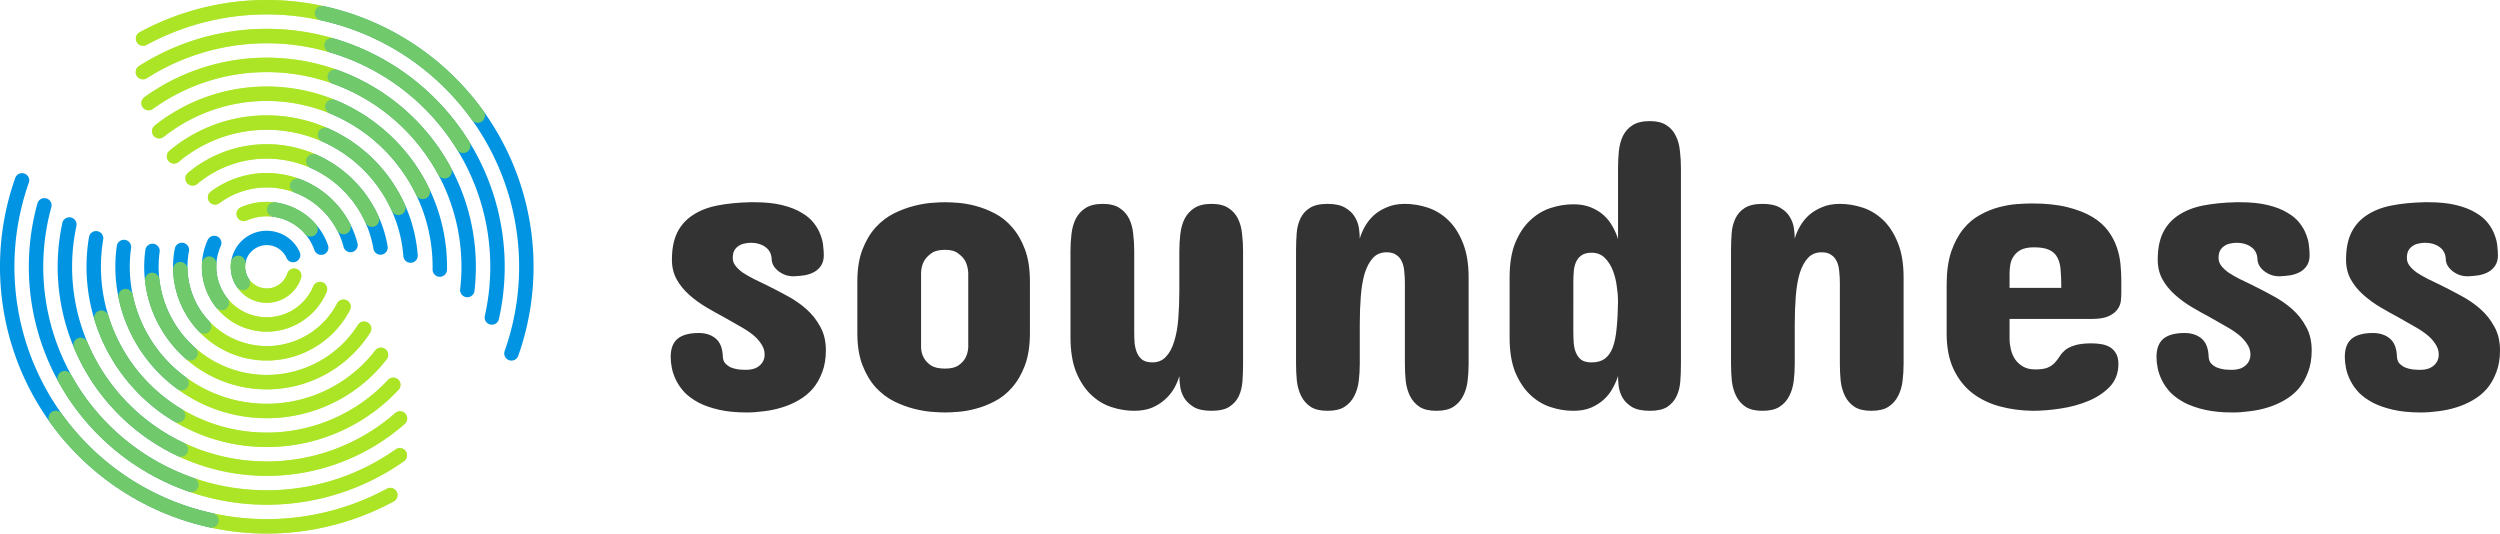 <?xml version="1.0" encoding="UTF-8" standalone="no"?>
<!-- Created with Inkscape (http://www.inkscape.org/) -->

<svg
   width="1029.525mm"
   height="219.723mm"
   viewBox="0 0 1029.525 219.723"
   version="1.1"
   id="svg15185"
   inkscape:version="1.3.2 (091e20e, 2023-11-25)"
   sodipodi:docname="logo.svg"
   xmlns:inkscape="http://www.inkscape.org/namespaces/inkscape"
   xmlns:sodipodi="http://sodipodi.sourceforge.net/DTD/sodipodi-0.dtd"
   xmlns="http://www.w3.org/2000/svg"
   xmlns:svg="http://www.w3.org/2000/svg">
  <sodipodi:namedview
     id="namedview15187"
     pagecolor="#000000"
     bordercolor="#111111"
     borderopacity="1"
     inkscape:showpageshadow="0"
     inkscape:pageopacity="0"
     inkscape:pagecheckerboard="1"
     inkscape:deskcolor="#d1d1d1"
     inkscape:document-units="mm"
     showgrid="false"
     inkscape:zoom="0.074331525"
     inkscape:cx="464.13685"
     inkscape:cy="665.93548"
     inkscape:window-width="1248"
     inkscape:window-height="890"
     inkscape:window-x="222"
     inkscape:window-y="38"
     inkscape:window-maximized="0"
     inkscape:current-layer="layer1" />
  <defs
     id="defs15182" />
  <g
     inkscape:label="Layer 1"
     inkscape:groupmode="layer"
     id="layer1"
     transform="translate(727.538,451.657)">
    <path
       style="font-size:174.528px;line-height:1.25;font-family:'Concert One';-inkscape-font-specification:'Concert One';fill:#333333;stroke-width:4.363"
       d="m -425.781,-345.374 q 0,1.704 1.108,3.153 1.108,1.449 2.983,2.812 1.96,1.278 4.431,2.557 2.557,1.278 5.284,2.557 4.176,2.045 8.522,4.431 4.346,2.301 7.925,5.454 3.579,3.153 5.795,7.329 2.301,4.09 2.301,9.715 0,5.113 -1.534,9.033 -1.449,3.92 -3.92,6.817 -2.471,2.812 -5.795,4.687 -3.238,1.875 -6.903,2.983 -3.579,1.108 -7.329,1.534 -3.75,0.511 -7.073,0.511 -6.562,0 -11.419,-1.108 -4.857,-1.108 -8.351,-2.897 -3.494,-1.875 -5.795,-4.176 -2.216,-2.386 -3.494,-4.943 -1.278,-2.557 -1.79,-5.028 -0.511,-2.557 -0.511,-4.687 0,-5.113 2.812,-7.499 2.897,-2.386 8.778,-2.386 4.261,0 6.988,2.301 2.727,2.301 2.897,7.414 0.085,1.704 0.937,2.727 0.937,1.023 2.301,1.704 1.449,0.597 3.153,0.852 1.704,0.17 3.324,0.17 3.324,0 5.369,-1.704 2.13,-1.79 2.13,-4.602 0,-2.386 -1.449,-4.431 -1.363,-2.13 -3.664,-3.92 -2.301,-1.79 -5.284,-3.409 -2.897,-1.704 -5.965,-3.409 -3.835,-2.045 -7.755,-4.346 -3.835,-2.301 -6.988,-5.113 -3.153,-2.812 -5.113,-6.306 -1.96,-3.579 -1.96,-8.096 0,-6.647 2.13,-11.078 2.216,-4.517 6.391,-7.244 4.176,-2.812 10.141,-4.005 6.051,-1.193 13.72,-1.363 h 1.363 q 6.903,0 11.675,1.193 4.857,1.193 8.011,3.153 3.238,1.875 5.028,4.261 1.875,2.386 2.727,4.857 0.937,2.386 1.108,4.602 0.256,2.216 0.256,3.75 0,2.557 -1.108,4.261 -1.023,1.619 -2.812,2.642 -1.704,0.937 -3.92,1.363 -2.216,0.341 -4.602,0.426 -2.045,0 -3.75,-0.682 -1.619,-0.682 -2.812,-1.704 -1.193,-1.023 -1.875,-2.301 -0.597,-1.278 -0.597,-2.471 -0.17,-3.238 -2.642,-4.943 -2.386,-1.704 -5.88,-1.704 -1.449,0 -2.812,0.341 -1.278,0.256 -2.386,1.023 -1.023,0.682 -1.704,1.875 -0.597,1.193 -0.597,3.068 z m 51.302,9.715 q 0,-7.84 2.13,-13.294 2.13,-5.454 5.454,-9.118 3.409,-3.664 7.499,-5.71 4.176,-2.045 8.181,-3.068 4.005,-1.023 7.414,-1.278 3.494,-0.256 5.454,-0.256 1.96,0 5.369,0.256 3.409,0.256 7.244,1.278 3.92,1.023 7.84,3.068 4.005,2.045 7.158,5.71 3.238,3.664 5.284,9.118 2.045,5.454 2.045,13.294 v 21.134 q 0,7.84 -2.045,13.294 -2.045,5.454 -5.284,9.118 -3.153,3.664 -7.158,5.71 -3.92,2.045 -7.84,3.068 -3.835,1.023 -7.244,1.278 -3.409,0.256 -5.369,0.256 -1.96,0 -5.454,-0.256 -3.409,-0.256 -7.414,-1.278 -4.005,-1.023 -8.181,-3.068 -4.09,-2.045 -7.499,-5.71 -3.324,-3.664 -5.454,-9.118 -2.13,-5.454 -2.13,-13.294 z m 26.247,27.1 q 0.085,2.471 1.193,4.346 0.937,1.704 2.897,3.068 2.045,1.278 5.795,1.278 3.579,0 5.454,-1.278 1.96,-1.363 2.897,-3.068 1.023,-1.875 1.193,-4.346 v -30.849 q -0.17,-2.557 -1.193,-4.687 -0.937,-1.704 -2.897,-3.153 -1.875,-1.534 -5.454,-1.534 -3.75,0 -5.795,1.534 -1.96,1.449 -2.897,3.153 -1.108,2.13 -1.193,4.687 z m 61.528,-39.712 q 0,-3.664 0.426,-7.158 0.426,-3.494 1.79,-6.221 1.449,-2.727 4.005,-4.346 2.642,-1.704 7.073,-1.704 4.346,0 6.903,1.704 2.557,1.619 3.92,4.346 1.363,2.727 1.704,6.221 0.426,3.494 0.426,7.158 v 33.235 q 0,2.471 0.17,4.772 0.256,2.216 1.023,4.005 0.767,1.704 2.216,2.812 1.534,1.023 4.09,1.023 3.409,0 5.539,-2.301 2.216,-2.301 3.409,-6.306 1.278,-4.005 1.704,-9.374 0.426,-5.454 0.426,-11.675 v -16.192 q 0,-3.664 0.426,-7.158 0.426,-3.494 1.79,-6.221 1.449,-2.727 4.005,-4.346 2.642,-1.704 7.073,-1.704 4.346,0 6.903,1.704 2.557,1.619 3.92,4.346 1.363,2.727 1.704,6.221 0.426,3.494 0.426,7.158 v 46.529 q 0,3.664 -0.256,7.158 -0.256,3.409 -1.534,6.136 -1.278,2.642 -3.92,4.346 -2.557,1.619 -7.244,1.619 -4.687,0 -7.329,-1.534 -2.642,-1.619 -4.005,-3.835 -1.278,-2.216 -1.619,-4.687 -0.341,-2.471 -0.341,-4.261 -0.682,2.471 -2.13,5.028 -1.449,2.557 -3.75,4.602 -2.216,2.045 -5.369,3.409 -3.153,1.278 -7.329,1.278 -4.687,0 -9.374,-1.534 -4.687,-1.534 -8.437,-5.113 -3.75,-3.579 -6.136,-9.374 -2.301,-5.795 -2.301,-14.317 z m 163.961,46.359 q 0,3.664 -0.426,7.158 -0.426,3.494 -1.875,6.221 -1.363,2.727 -4.005,4.431 -2.557,1.619 -6.988,1.619 -4.346,0 -6.903,-1.619 -2.557,-1.704 -3.92,-4.431 -1.363,-2.727 -1.79,-6.221 -0.341,-3.494 -0.341,-7.158 v -33.235 q 0,-2.386 -0.256,-4.687 -0.17,-2.301 -0.937,-4.005 -0.767,-1.79 -2.301,-2.812 -1.449,-1.108 -4.005,-1.108 -3.494,0 -5.624,2.301 -2.13,2.301 -3.409,6.306 -1.193,4.005 -1.619,9.459 -0.426,5.369 -0.426,11.59 v 16.192 q 0,3.664 -0.426,7.158 -0.426,3.494 -1.875,6.221 -1.363,2.727 -4.005,4.431 -2.557,1.619 -6.988,1.619 -4.346,0 -6.903,-1.619 -2.557,-1.704 -3.92,-4.431 -1.363,-2.727 -1.79,-6.221 -0.341,-3.494 -0.341,-7.158 v -46.529 q 0,-3.664 0.256,-7.073 0.256,-3.494 1.534,-6.136 1.278,-2.727 3.835,-4.346 2.642,-1.704 7.329,-1.704 4.687,0 7.329,1.619 2.642,1.534 3.92,3.75 1.363,2.216 1.704,4.687 0.341,2.471 0.341,4.261 0.682,-2.471 2.13,-5.028 1.449,-2.557 3.664,-4.602 2.301,-2.045 5.454,-3.324 3.153,-1.363 7.329,-1.363 4.687,0 9.374,1.534 4.687,1.534 8.437,5.113 3.75,3.579 6.051,9.374 2.386,5.795 2.386,14.317 z m 87.434,0.17 q 0,3.579 -0.256,7.073 -0.256,3.409 -1.534,6.136 -1.278,2.727 -3.835,4.431 -2.557,1.619 -7.158,1.619 -4.687,0 -7.329,-1.534 -2.642,-1.619 -3.92,-3.835 -1.278,-2.301 -1.619,-4.772 -0.256,-2.471 -0.256,-4.176 -0.767,2.471 -2.216,5.028 -1.363,2.557 -3.579,4.602 -2.216,2.045 -5.369,3.409 -3.068,1.278 -7.244,1.278 -4.687,0 -9.374,-1.534 -4.687,-1.534 -8.437,-5.113 -3.75,-3.579 -6.136,-9.289 -2.301,-5.795 -2.301,-14.232 v -24.713 q 0,-8.522 2.301,-14.232 2.386,-5.795 6.136,-9.289 3.75,-3.579 8.437,-5.113 4.687,-1.534 9.374,-1.534 4.176,0 7.244,1.278 3.153,1.278 5.369,3.324 2.216,2.045 3.579,4.602 1.449,2.557 2.216,5.113 v -29.145 q 0,-3.664 0.341,-7.158 0.426,-3.579 1.704,-6.221 1.363,-2.727 3.92,-4.346 2.642,-1.704 7.158,-1.704 4.261,0 6.817,1.704 2.557,1.619 3.835,4.346 1.363,2.642 1.704,6.221 0.426,3.494 0.426,7.158 z m -44.314,-13.124 q 0,2.301 0.17,4.517 0.17,2.216 0.937,4.005 0.767,1.79 2.216,2.897 1.534,1.023 4.176,1.023 3.324,0 5.369,-1.449 2.13,-1.534 3.324,-4.602 1.193,-3.153 1.619,-7.84 0.511,-4.772 0.597,-11.334 0,-2.642 -0.511,-6.051 -0.426,-3.494 -1.619,-6.562 -1.193,-3.068 -3.324,-5.198 -2.13,-2.13 -5.454,-2.13 -2.642,0 -4.176,1.108 -1.449,1.023 -2.216,2.727 -0.767,1.704 -0.937,3.92 -0.17,2.13 -0.17,4.346 z m 136.009,12.953 q 0,3.664 -0.426,7.158 -0.426,3.494 -1.875,6.221 -1.363,2.727 -4.005,4.431 -2.557,1.619 -6.988,1.619 -4.346,0 -6.903,-1.619 -2.557,-1.704 -3.92,-4.431 -1.363,-2.727 -1.79,-6.221 -0.341,-3.494 -0.341,-7.158 v -33.235 q 0,-2.386 -0.256,-4.687 -0.17,-2.301 -0.937,-4.005 -0.767,-1.79 -2.301,-2.812 -1.449,-1.108 -4.005,-1.108 -3.494,0 -5.624,2.301 -2.13,2.301 -3.409,6.306 -1.193,4.005 -1.619,9.459 -0.426,5.369 -0.426,11.59 v 16.192 q 0,3.664 -0.426,7.158 -0.426,3.494 -1.875,6.221 -1.363,2.727 -4.005,4.431 -2.557,1.619 -6.988,1.619 -4.346,0 -6.903,-1.619 -2.557,-1.704 -3.92,-4.431 -1.363,-2.727 -1.79,-6.221 -0.341,-3.494 -0.341,-7.158 v -46.529 q 0,-3.664 0.256,-7.073 0.256,-3.494 1.534,-6.136 1.278,-2.727 3.835,-4.346 2.642,-1.704 7.329,-1.704 4.687,0 7.329,1.619 2.642,1.534 3.92,3.75 1.363,2.216 1.704,4.687 0.341,2.471 0.341,4.261 0.682,-2.471 2.13,-5.028 1.449,-2.557 3.664,-4.602 2.301,-2.045 5.454,-3.324 3.153,-1.363 7.329,-1.363 4.687,0 9.374,1.534 4.687,1.534 8.437,5.113 3.75,3.579 6.051,9.374 2.386,5.795 2.386,14.317 z m 89.65,-29.145 q 0,1.363 -0.17,3.238 -0.17,1.79 -1.363,3.494 -1.108,1.619 -3.579,2.812 -2.471,1.193 -6.988,1.193 h -33.917 v 8.181 q 0,2.045 0.511,4.261 0.511,2.216 1.704,4.09 1.278,1.875 3.324,3.068 2.045,1.193 5.028,1.193 3.409,0 5.198,-0.767 1.875,-0.852 2.897,-2.045 1.108,-1.193 1.96,-2.557 0.852,-1.363 2.216,-2.557 1.449,-1.193 3.92,-1.96 2.557,-0.852 6.988,-0.852 2.13,0 4.09,0.341 2.045,0.341 3.579,1.278 1.534,0.937 2.471,2.642 0.937,1.619 0.937,4.261 0,5.539 -3.494,9.289 -3.494,3.664 -8.778,5.88 -5.284,2.216 -11.505,3.153 -6.136,0.937 -11.505,0.937 -7.073,-0.085 -13.465,-1.79 -6.391,-1.704 -11.334,-5.454 -4.857,-3.75 -7.755,-9.8 -2.897,-6.051 -2.897,-14.828 v -19.941 q 0,-8.096 1.875,-13.72 1.96,-5.624 5.028,-9.374 3.068,-3.75 6.903,-5.795 3.835,-2.13 7.755,-3.153 3.92,-1.023 7.414,-1.278 3.579,-0.256 6.136,-0.256 8.607,0 14.658,1.534 6.136,1.534 10.226,4.005 4.09,2.471 6.477,5.71 2.386,3.238 3.579,6.732 1.193,3.409 1.534,6.988 0.341,3.494 0.341,6.562 z m -46.018,-2.045 h 21.305 q 0,-4.005 -0.256,-7.073 -0.17,-3.153 -1.278,-5.284 -1.023,-2.13 -3.324,-3.238 -2.216,-1.108 -6.391,-1.108 -3.494,0 -5.539,1.108 -1.96,1.108 -2.983,2.812 -1.023,1.619 -1.278,3.494 -0.256,1.875 -0.256,3.324 z m 86.071,-12.271 q 0,1.704 1.108,3.153 1.108,1.449 2.983,2.812 1.96,1.278 4.431,2.557 2.557,1.278 5.284,2.557 4.176,2.045 8.522,4.431 4.346,2.301 7.925,5.454 3.579,3.153 5.795,7.329 2.301,4.09 2.301,9.715 0,5.113 -1.534,9.033 -1.449,3.92 -3.92,6.817 -2.471,2.812 -5.795,4.687 -3.238,1.875 -6.903,2.983 -3.579,1.108 -7.329,1.534 -3.75,0.511 -7.073,0.511 -6.562,0 -11.419,-1.108 -4.857,-1.108 -8.351,-2.897 -3.494,-1.875 -5.795,-4.176 -2.216,-2.386 -3.494,-4.943 -1.278,-2.557 -1.79,-5.028 -0.511,-2.557 -0.511,-4.687 0,-5.113 2.812,-7.499 2.897,-2.386 8.778,-2.386 4.261,0 6.988,2.301 2.727,2.301 2.897,7.414 0.085,1.704 0.937,2.727 0.937,1.023 2.301,1.704 1.449,0.597 3.153,0.852 1.704,0.17 3.324,0.17 3.324,0 5.369,-1.704 2.13,-1.79 2.13,-4.602 0,-2.386 -1.449,-4.431 -1.363,-2.13 -3.664,-3.92 -2.301,-1.79 -5.284,-3.409 -2.897,-1.704 -5.965,-3.409 -3.835,-2.045 -7.755,-4.346 -3.835,-2.301 -6.988,-5.113 -3.153,-2.812 -5.113,-6.306 -1.96,-3.579 -1.96,-8.096 0,-6.647 2.13,-11.078 2.216,-4.517 6.391,-7.244 4.176,-2.812 10.141,-4.005 6.051,-1.193 13.72,-1.363 h 1.363 q 6.903,0 11.675,1.193 4.857,1.193 8.011,3.153 3.238,1.875 5.028,4.261 1.875,2.386 2.727,4.857 0.937,2.386 1.108,4.602 0.256,2.216 0.256,3.75 0,2.557 -1.108,4.261 -1.023,1.619 -2.812,2.642 -1.704,0.937 -3.92,1.363 -2.216,0.341 -4.602,0.426 -2.045,0 -3.75,-0.682 -1.619,-0.682 -2.812,-1.704 -1.193,-1.023 -1.875,-2.301 -0.597,-1.278 -0.597,-2.471 -0.17,-3.238 -2.642,-4.943 -2.386,-1.704 -5.88,-1.704 -1.449,0 -2.812,0.341 -1.278,0.256 -2.386,1.023 -1.023,0.682 -1.704,1.875 -0.597,1.193 -0.597,3.068 z m 77.549,0 q 0,1.704 1.108,3.153 1.108,1.449 2.983,2.812 1.96,1.278 4.431,2.557 2.557,1.278 5.284,2.557 4.176,2.045 8.522,4.431 4.346,2.301 7.925,5.454 3.579,3.153 5.795,7.329 2.301,4.09 2.301,9.715 0,5.113 -1.534,9.033 -1.449,3.92 -3.92,6.817 -2.471,2.812 -5.795,4.687 -3.238,1.875 -6.903,2.983 -3.579,1.108 -7.329,1.534 -3.75,0.511 -7.073,0.511 -6.562,0 -11.419,-1.108 -4.857,-1.108 -8.351,-2.897 -3.494,-1.875 -5.795,-4.176 -2.216,-2.386 -3.494,-4.943 -1.278,-2.557 -1.79,-5.028 -0.511,-2.557 -0.511,-4.687 0,-5.113 2.812,-7.499 2.897,-2.386 8.778,-2.386 4.261,0 6.988,2.301 2.727,2.301 2.897,7.414 0.085,1.704 0.937,2.727 0.937,1.023 2.301,1.704 1.449,0.597 3.153,0.852 1.704,0.17 3.324,0.17 3.324,0 5.369,-1.704 2.13,-1.79 2.13,-4.602 0,-2.386 -1.449,-4.431 -1.363,-2.13 -3.664,-3.92 -2.301,-1.79 -5.284,-3.409 -2.897,-1.704 -5.965,-3.409 -3.835,-2.045 -7.755,-4.346 -3.835,-2.301 -6.988,-5.113 -3.153,-2.812 -5.113,-6.306 -1.96,-3.579 -1.96,-8.096 0,-6.647 2.13,-11.078 2.216,-4.517 6.391,-7.244 4.176,-2.812 10.141,-4.005 6.051,-1.193 13.72,-1.363 h 1.363 q 6.903,0 11.675,1.193 4.857,1.193 8.011,3.153 3.238,1.875 5.028,4.261 1.875,2.386 2.727,4.857 0.937,2.386 1.108,4.602 0.256,2.216 0.256,3.75 0,2.557 -1.108,4.261 -1.023,1.619 -2.812,2.642 -1.704,0.937 -3.92,1.363 -2.216,0.341 -4.602,0.426 -2.045,0 -3.75,-0.682 -1.619,-0.682 -2.812,-1.704 -1.193,-1.023 -1.875,-2.301 -0.597,-1.278 -0.597,-2.471 -0.17,-3.238 -2.642,-4.943 -2.386,-1.704 -5.88,-1.704 -1.449,0 -2.812,0.341 -1.278,0.256 -2.386,1.023 -1.023,0.682 -1.704,1.875 -0.597,1.193 -0.597,3.068 z"
       id="text5670-6-1-6"
       aria-label="soundness" />
    <path
       style="color:#000000;mix-blend-mode:normal;fill:#abe41d;fill-opacity:1;fill-rule:evenodd;stroke-width:1.188;stroke-linecap:round;-inkscape-stroke:none"
       d="m -632.384,-343.823 a 2.969,2.969 0 0 1 3.346,-2.535 2.969,2.969 0 0 1 2.535,3.346 c -0.633,4.594 2.306,8.856 6.824,9.897 4.52,1.042 9.028,-1.506 10.468,-5.915 a 2.969,2.969 0 0 1 3.744,-1.899 2.969,2.969 0 0 1 1.901,3.745 c -2.379,7.281 -9.983,11.575 -17.447,9.855 -7.463,-1.72 -12.418,-8.908 -11.372,-16.494 z"
       id="path1973-3" />
    <path
       style="color:#000000;mix-blend-mode:normal;fill:#abe41d;fill-opacity:1;fill-rule:evenodd;stroke-width:1.188;stroke-linecap:round;-inkscape-stroke:none"
       d="m -644.359,-343.278 a 2.969,2.969 0 0 1 3.13,-2.799 2.969,2.969 0 0 1 2.8,3.128 c -0.563,10.119 6.208,19.132 16.084,21.408 9.876,2.276 19.909,-2.864 23.831,-12.209 a 2.969,2.969 0 0 1 3.889,-1.589 2.969,2.969 0 0 1 1.587,3.886 c -5.026,11.973 -17.988,18.615 -30.641,15.698 -12.653,-2.916 -21.401,-14.559 -20.68,-27.524 z"
       id="path3533-58" />
    <path
       style="color:#000000;mix-blend-mode:normal;fill:#abe41d;fill-opacity:1;fill-rule:evenodd;stroke-width:1.188;stroke-linecap:round;-inkscape-stroke:none"
       d="m -629.891,-362.383 a 2.969,2.969 0 0 1 1.534,-3.91 c 5.251,-2.289 11.1,-2.829 16.681,-1.543 5.578,1.286 10.597,4.33 14.315,8.681 a 2.969,2.969 0 0 1 -0.329,4.185 2.969,2.969 0 0 1 -4.185,-0.329 c -2.893,-3.385 -6.796,-5.751 -11.135,-6.751 -4.342,-1.001 -8.89,-0.581 -12.974,1.2 a 2.969,2.969 0 0 1 -3.908,-1.534 z"
       id="path3529-50" />
    <path
       style="color:#000000;mix-blend-mode:normal;fill:#abe41d;fill-opacity:1;fill-rule:evenodd;stroke-width:1.188;stroke-linecap:round;-inkscape-stroke:none"
       d="m -656.263,-340.742 a 2.969,2.969 0 0 1 2.888,-3.05 2.969,2.969 0 0 1 3.048,2.888 c 0.406,14.889 10.8,27.591 25.314,30.936 14.514,3.345 29.419,-3.527 36.301,-16.736 a 2.969,2.969 0 0 1 4.005,-1.262 2.969,2.969 0 0 1 1.262,4.007 c -8.118,15.583 -25.779,23.725 -42.901,19.779 -17.122,-3.946 -29.438,-18.996 -29.917,-36.561 z"
       id="path3525-9" />
    <path
       style="color:#000000;mix-blend-mode:normal;fill:#abe41d;fill-opacity:1;fill-rule:evenodd;stroke-width:1.188;stroke-linecap:round;-inkscape-stroke:none"
       d="m -641.902,-370.797 a 2.969,2.969 0 0 1 1.164,-1.95 c 9.085,-6.769 20.69,-9.205 31.73,-6.661 11.037,2.544 20.404,9.81 25.611,19.869 a 2.969,2.969 0 0 1 -1.273,4.003 2.969,2.969 0 0 1 -4.001,-1.272 c -4.407,-8.514 -12.328,-14.66 -21.67,-16.813 -9.345,-2.154 -19.159,-0.093 -26.849,5.636 a 2.969,2.969 0 0 1 -4.154,-0.608 2.969,2.969 0 0 1 -0.556,-2.204 z"
       id="path3521-9" />
    <path
       style="color:#000000;mix-blend-mode:normal;fill:#abe41d;fill-opacity:1;fill-rule:evenodd;stroke-width:1.188;stroke-linecap:round;-inkscape-stroke:none"
       d="m -667.828,-336.061 a 2.969,2.969 0 0 1 2.614,-3.287 2.969,2.969 0 0 1 3.285,2.612 c 2.144,18.755 15.854,34.103 34.249,38.342 18.395,4.239 37.439,-3.56 47.575,-19.485 a 2.969,2.969 0 0 1 4.1,-0.912 2.969,2.969 0 0 1 0.91,4.099 c -11.476,18.029 -33.093,26.884 -53.919,22.084 -20.825,-4.799 -36.387,-22.22 -38.815,-43.453 z"
       id="path3517-8" />
    <path
       style="color:#000000;mix-blend-mode:normal;fill:#abe41d;fill-opacity:1;fill-rule:evenodd;stroke-width:1.188;stroke-linecap:round;-inkscape-stroke:none"
       d="m -651.176,-378.443 a 2.969,2.969 0 0 1 1.048,-2.015 c 12.133,-10.184 28.351,-14.082 43.787,-10.524 15.411,3.552 28.272,14.126 34.734,28.561 a 2.969,2.969 0 0 1 -1.497,3.923 2.969,2.969 0 0 1 -3.924,-1.495 c -5.704,-12.741 -17.044,-22.067 -30.647,-25.202 -13.625,-3.14 -27.926,0.297 -38.636,9.286 a 2.969,2.969 0 0 1 -4.182,-0.364 2.969,2.969 0 0 1 -0.683,-2.169 z"
       id="path3513-0" />
    <path
       style="color:#000000;mix-blend-mode:normal;fill:#abe41d;fill-opacity:1;fill-rule:evenodd;stroke-width:1.188;stroke-linecap:round;-inkscape-stroke:none"
       d="m -678.309,-331.373 a 2.969,2.969 0 0 1 1.88,-1.278 2.969,2.969 0 0 1 3.511,2.306 c 4.474,21.584 21.091,38.574 42.572,43.524 21.489,4.952 43.874,-3.06 57.341,-20.522 a 2.969,2.969 0 0 1 4.166,-0.537 2.969,2.969 0 0 1 0.537,4.166 c -14.876,19.288 -39.642,28.15 -63.378,22.68 -23.726,-5.468 -42.111,-24.264 -47.053,-48.106 a 2.969,2.969 0 0 1 0.424,-2.233 z"
       id="path3509-2" />
    <path
       style="color:#000000;mix-blend-mode:normal;fill:#abe41d;fill-opacity:1;fill-rule:evenodd;stroke-width:1.188;stroke-linecap:round;-inkscape-stroke:none"
       d="m -658.829,-387.525 a 2.969,2.969 0 0 1 1.048,-2.018 c 14.99,-12.59 35.03,-17.41 54.106,-13.014 19.048,4.39 34.941,17.465 42.92,35.31 a 2.969,2.969 0 0 1 -1.499,3.921 2.969,2.969 0 0 1 -3.923,-1.497 c -7.221,-16.15 -21.592,-27.974 -38.831,-31.947 -17.264,-3.979 -35.387,0.381 -48.953,11.776 a 2.969,2.969 0 0 1 -4.184,-0.364 2.969,2.969 0 0 1 -0.684,-2.167 z"
       id="path3505-4" />
    <path
       style="color:#000000;mix-blend-mode:normal;fill:#abe41d;fill-opacity:1;fill-rule:evenodd;stroke-width:1.188;stroke-linecap:round;-inkscape-stroke:none"
       d="m -688.63,-319.983 a 2.969,2.969 0 0 1 1.965,-3.711 2.969,2.969 0 0 1 3.71,1.967 c 7.163,23.298 26.189,41.005 49.941,46.479 23.763,5.476 48.63,-2.127 65.267,-19.957 a 2.969,2.969 0 0 1 4.197,-0.144 2.969,2.969 0 0 1 0.147,4.195 c -18.077,19.373 -45.124,27.644 -70.944,21.693 -25.808,-5.948 -46.5,-25.207 -54.283,-50.522 z"
       id="path3501-9" />
    <path
       style="color:#000000;mix-blend-mode:normal;fill:#abe41d;fill-opacity:1;fill-rule:evenodd;stroke-width:1.188;stroke-linecap:round;-inkscape-stroke:none"
       d="m -663.812,-399.949 c 17.687,-14.031 40.805,-19.25 62.805,-14.18 21.989,5.068 40.483,19.868 50.248,40.211 a 2.969,2.969 0 0 1 -1.392,3.962 2.969,2.969 0 0 1 -3.961,-1.394 c -8.986,-18.719 -25.995,-32.329 -46.229,-36.992 -20.244,-4.665 -41.505,0.135 -57.78,13.046 a 2.969,2.969 0 0 1 -4.172,-0.48 2.969,2.969 0 0 1 0.481,-4.172 z"
       id="path3497-0" />
    <path
       style="color:#000000;mix-blend-mode:normal;fill:#abe41d;fill-opacity:1;fill-rule:evenodd;stroke-width:1.188;stroke-linecap:round;-inkscape-stroke:none"
       d="m -697.088,-310.748 a 2.969,2.969 0 0 1 1.6,-1.614 2.969,2.969 0 0 1 3.886,1.588 c 9.98,23.783 30.788,41.308 55.921,47.1 25.14,5.794 51.524,-0.863 70.908,-17.888 a 2.969,2.969 0 0 1 4.191,0.273 2.969,2.969 0 0 1 -0.27,4.189 c -20.815,18.282 -49.166,25.434 -76.162,19.212 -26.989,-6.22 -49.344,-25.048 -60.062,-50.587 a 2.969,2.969 0 0 1 -0.012,-2.274 z"
       id="path3493-1" />
    <path
       style="color:#000000;mix-blend-mode:normal;fill:#abe41d;fill-opacity:1;fill-rule:evenodd;stroke-width:1.188;stroke-linecap:round;-inkscape-stroke:none"
       d="m -668.075,-411.613 c 20.126,-14.528 45.547,-19.664 69.735,-14.09 24.179,5.572 44.783,21.308 56.522,43.168 a 2.969,2.969 0 0 1 -1.21,4.02 2.969,2.969 0 0 1 -4.023,-1.21 c -10.932,-20.355 -30.109,-35.003 -52.624,-40.191 -22.523,-5.191 -46.185,-0.41 -64.926,13.118 a 2.969,2.969 0 0 1 -4.145,-0.669 2.969,2.969 0 0 1 0.67,-4.145 z"
       id="path3489-2" />
    <path
       style="color:#000000;mix-blend-mode:normal;fill:#abe41d;fill-opacity:1;fill-rule:evenodd;stroke-width:1.188;stroke-linecap:round;-inkscape-stroke:none"
       d="m -703.741,-296.756 a 2.969,2.969 0 0 1 1.418,-1.775 2.969,2.969 0 0 1 4.033,1.167 c 12.636,22.925 34.433,39.384 59.941,45.263 25.525,5.882 52.342,0.613 73.743,-14.49 a 2.969,2.969 0 0 1 4.137,0.713 2.969,2.969 0 0 1 -0.714,4.14 c -22.779,16.075 -51.332,21.685 -78.5,15.424 -27.151,-6.257 -50.358,-23.781 -63.808,-48.182 a 2.969,2.969 0 0 1 -0.251,-2.26 z"
       id="path3485-0" />
    <path
       style="color:#000000;mix-blend-mode:normal;fill:#abe41d;fill-opacity:1;fill-rule:evenodd;stroke-width:1.188;stroke-linecap:round;-inkscape-stroke:none"
       d="m -671.578,-422.607 a 2.969,2.969 0 0 1 1.305,-1.861 c 22.146,-14.09 49.023,-18.704 74.601,-12.809 25.556,5.89 47.688,21.782 61.437,44.115 a 2.969,2.969 0 0 1 -0.972,4.085 2.969,2.969 0 0 1 -4.085,-0.972 c -12.917,-20.982 -33.704,-35.907 -57.713,-41.441 -24.03,-5.538 -49.274,-1.202 -70.08,12.035 a 2.969,2.969 0 0 1 -4.099,-0.911 2.969,2.969 0 0 1 -0.393,-2.24 z"
       id="path3481-06" />
    <path
       style="color:#000000;mix-blend-mode:normal;fill:#abe41d;fill-opacity:1;fill-rule:evenodd;stroke-width:1.188;stroke-linecap:round;-inkscape-stroke:none"
       d="m -707.502,-280.031 a 2.969,2.969 0 0 1 1.199,-1.93 2.969,2.969 0 0 1 4.144,0.686 c 14.74,20.576 36.479,35.064 61.144,40.748 24.657,5.682 50.54,2.173 72.795,-9.869 a 2.969,2.969 0 0 1 4.023,1.198 2.969,2.969 0 0 1 -1.197,4.026 c -23.525,12.729 -50.889,16.438 -76.954,10.431 -26.072,-6.008 -49.058,-21.327 -64.64,-43.077 a 2.969,2.969 0 0 1 -0.514,-2.213 z"
       id="path3475-39" />
    <path
       style="color:#000000;mix-blend-mode:normal;fill:#abe41d;fill-opacity:1;fill-rule:evenodd;stroke-width:1.188;stroke-linecap:round;-inkscape-stroke:none"
       d="m -671.467,-436.612 a 2.969,2.969 0 0 1 1.433,-1.765 c 18.848,-10.217 40.273,-14.699 61.635,-12.888 5.181,0.439 10.326,1.247 15.393,2.414 7.174,1.653 14.165,4.023 20.865,7.075 17.481,7.962 32.57,20.369 43.76,35.982 a 2.969,2.969 0 0 1 -0.684,4.144 2.969,2.969 0 0 1 -4.144,-0.684 c -10.585,-14.77 -24.857,-26.506 -41.394,-34.038 -6.338,-2.887 -12.95,-5.129 -19.737,-6.693 -4.793,-1.105 -9.658,-1.866 -14.559,-2.282 -20.208,-1.713 -40.476,2.524 -58.306,12.189 a 2.969,2.969 0 0 1 -4.026,-1.197 2.969,2.969 0 0 1 -0.236,-2.259 z"
       id="path3471-0" />
    <path
       style="color:#000000;mix-blend-mode:normal;fill:#0094e3;fill-opacity:1;fill-rule:evenodd;stroke-width:1.188;stroke-linecap:round;-inkscape-stroke:none"
       d="m -631.937,-345.855 c 1.042,-3.66 3.469,-6.924 7.036,-8.91 7.133,-3.972 16.223,-1.386 20.195,5.747 0.215,0.386 0.412,0.78 0.591,1.184 a 2.969,2.969 0 0 1 -1.506,3.921 2.969,2.969 0 0 1 -3.919,-1.506 c -0.108,-0.242 -0.226,-0.479 -0.355,-0.71 -2.411,-4.329 -7.788,-5.86 -12.117,-3.45 -4.329,2.411 -5.858,7.789 -3.447,12.117 0.129,0.232 0.268,0.457 0.418,0.677 a 2.969,2.969 0 0 1 -0.784,4.126 2.969,2.969 0 0 1 -4.123,-0.784 c -0.249,-0.366 -0.483,-0.743 -0.699,-1.13 -1.986,-3.566 -2.331,-7.623 -1.289,-11.283 z"
       id="path3535-8" />
    <path
       style="color:#000000;mix-blend-mode:normal;fill:#0094e3;fill-opacity:1;fill-rule:evenodd;stroke-width:1.188;stroke-linecap:round;-inkscape-stroke:none"
       d="m -643.917,-346.85 c 0.392,-2.036 1.024,-4.039 1.896,-5.966 a 2.969,2.969 0 0 1 3.928,-1.48 2.969,2.969 0 0 1 1.48,3.929 c -2.717,6.002 -2.429,12.929 0.776,18.685 0.577,1.036 1.241,2.021 1.986,2.943 a 2.969,2.969 0 0 1 -0.446,4.175 2.969,2.969 0 0 1 -4.175,-0.446 c -0.957,-1.186 -1.81,-2.451 -2.551,-3.783 -3.089,-5.546 -4.07,-11.949 -2.894,-18.057 z"
       id="path3531-7" />
    <path
       style="color:#000000;mix-blend-mode:normal;fill:#0094e3;fill-opacity:1;fill-rule:evenodd;stroke-width:1.188;stroke-linecap:round;-inkscape-stroke:none"
       d="m -617.564,-365.734 a 2.969,2.969 0 0 1 3.328,-2.563 c 8.397,1.09 15.786,6.102 19.906,13.5 0.741,1.331 1.368,2.722 1.872,4.159 a 2.969,2.969 0 0 1 -1.82,3.785 2.969,2.969 0 0 1 -3.785,-1.82 c -0.392,-1.118 -0.88,-2.2 -1.456,-3.235 -3.207,-5.758 -8.946,-9.652 -15.482,-10.5 a 2.969,2.969 0 0 1 -2.564,-3.326 z"
       id="path3527-3" />
    <path
       style="color:#000000;mix-blend-mode:normal;fill:#0094e3;fill-opacity:1;fill-rule:evenodd;stroke-width:1.188;stroke-linecap:round;-inkscape-stroke:none"
       d="m -655.539,-349.307 a 2.969,2.969 0 0 1 3.49,-2.336 2.969,2.969 0 0 1 2.336,3.49 c -1.507,7.597 -0.266,15.482 3.502,22.248 1.346,2.417 2.993,4.653 4.903,6.655 a 2.969,2.969 0 0 1 -0.099,4.198 2.969,2.969 0 0 1 -4.198,-0.099 c -2.257,-2.366 -4.205,-5.009 -5.795,-7.865 -4.453,-7.996 -5.92,-17.315 -4.139,-26.292 z"
       id="path3523-1" />
    <path
       style="color:#000000;mix-blend-mode:normal;fill:#0094e3;fill-opacity:1;fill-rule:evenodd;stroke-width:1.188;stroke-linecap:round;-inkscape-stroke:none"
       d="m -607.955,-376.203 a 2.969,2.969 0 0 1 3.824,-1.737 c 8.572,3.212 15.723,9.367 20.177,17.364 1.591,2.857 2.813,5.903 3.635,9.067 a 2.969,2.969 0 0 1 -2.125,3.622 2.969,2.969 0 0 1 -3.621,-2.127 c -0.696,-2.678 -1.73,-5.255 -3.076,-7.672 -3.769,-6.768 -9.819,-11.976 -17.074,-14.695 a 2.969,2.969 0 0 1 -1.74,-3.822 z"
       id="path3519-0" />
    <path
       style="color:#000000;mix-blend-mode:normal;fill:#0094e3;fill-opacity:1;fill-rule:evenodd;stroke-width:1.188;stroke-linecap:round;-inkscape-stroke:none"
       d="m -667.673,-348.735 a 2.969,2.969 0 0 1 3.347,-2.533 2.969,2.969 0 0 1 2.534,3.35 c -1.33,9.584 0.495,19.338 5.203,27.792 2.464,4.425 5.667,8.398 9.467,11.747 a 2.969,2.969 0 0 1 0.265,4.191 2.969,2.969 0 0 1 -4.191,0.265 c -4.307,-3.795 -7.934,-8.298 -10.727,-13.313 -5.335,-9.58 -7.405,-20.638 -5.898,-31.499 z"
       id="path3515-0" />
    <path
       style="color:#000000;mix-blend-mode:normal;fill:#0094e3;fill-opacity:1;fill-rule:evenodd;stroke-width:1.188;stroke-linecap:round;-inkscape-stroke:none"
       d="m -601.229,-386.465 a 2.969,2.969 0 0 1 3.916,-1.518 c 10.055,4.433 18.389,12.028 23.736,21.629 2.793,5.015 4.709,10.468 5.667,16.127 a 2.969,2.969 0 0 1 -2.432,3.425 2.969,2.969 0 0 1 -3.422,-2.431 c -0.846,-4.994 -2.538,-9.806 -5.002,-14.231 -4.718,-8.472 -12.072,-15.172 -20.945,-19.084 a 2.969,2.969 0 0 1 -1.519,-3.916 z"
       id="path3511-5" />
    <path
       style="color:#000000;mix-blend-mode:normal;fill:#0094e3;fill-opacity:1;fill-rule:evenodd;stroke-width:1.188;stroke-linecap:round;-inkscape-stroke:none"
       d="m -679.441,-350.344 a 2.969,2.969 0 0 1 3.348,-2.535 2.969,2.969 0 0 1 2.533,3.348 c -1.68,12.133 0.636,24.484 6.596,35.185 3.958,7.106 9.404,13.273 15.968,18.077 a 2.969,2.969 0 0 1 0.643,4.15 2.969,2.969 0 0 1 -4.149,0.641 c -7.255,-5.31 -13.277,-12.125 -17.651,-19.979 -6.587,-11.827 -9.144,-25.477 -7.288,-38.887 z"
       id="path3507-0" />
    <path
       style="color:#000000;mix-blend-mode:normal;fill:#0094e3;fill-opacity:1;fill-rule:evenodd;stroke-width:1.188;stroke-linecap:round;-inkscape-stroke:none"
       d="m -596.411,-397.321 a 2.969,2.969 0 0 1 3.915,-1.516 c 12.41,5.478 22.694,14.853 29.294,26.704 4.37,7.847 6.993,16.544 7.69,25.499 a 2.969,2.969 0 0 1 -2.73,3.192 2.969,2.969 0 0 1 -3.189,-2.73 c -0.631,-8.102 -3.003,-15.971 -6.957,-23.071 -5.972,-10.723 -15.278,-19.206 -26.507,-24.163 a 2.969,2.969 0 0 1 -1.516,-3.915 z"
       id="path3503-3" />
    <path
       style="color:#000000;mix-blend-mode:normal;fill:#0094e3;fill-opacity:1;fill-rule:evenodd;stroke-width:1.188;stroke-linecap:round;-inkscape-stroke:none"
       d="m -690.892,-354.026 a 2.969,2.969 0 0 1 3.416,-2.438 2.969,2.969 0 0 1 2.441,3.417 c -2.551,15.27 0.161,30.953 7.694,44.479 5.846,10.497 14.358,19.266 24.676,25.421 a 2.969,2.969 0 0 1 1.028,4.072 2.969,2.969 0 0 1 -4.07,1.028 c -11.215,-6.691 -20.467,-16.222 -26.821,-27.632 -8.187,-14.701 -11.136,-31.75 -8.364,-48.347 z"
       id="path3499-18" />
    <path
       style="color:#000000;mix-blend-mode:normal;fill:#0094e3;fill-opacity:1;fill-rule:evenodd;stroke-width:1.188;stroke-linecap:round;-inkscape-stroke:none"
       d="m -593.424,-408.868 a 2.969,2.969 0 0 1 3.873,-1.623 c 15.583,6.38 28.534,17.87 36.726,32.581 6.348,11.399 9.579,24.271 9.368,37.317 a 2.969,2.969 0 0 1 -3.016,2.921 2.969,2.969 0 0 1 -2.923,-3.018 c 0.194,-12.003 -2.778,-23.843 -8.619,-34.33 -7.537,-13.535 -19.45,-24.103 -33.787,-29.973 a 2.969,2.969 0 0 1 -1.624,-3.873 z"
       id="path3495-0" />
    <path
       style="color:#000000;mix-blend-mode:normal;fill:#0094e3;fill-opacity:1;fill-rule:evenodd;stroke-width:1.188;stroke-linecap:round;-inkscape-stroke:none"
       d="m -701.875,-359.823 a 2.969,2.969 0 0 1 3.525,-2.282 2.969,2.969 0 0 1 2.28,3.525 c -4.067,18.995 -1.099,38.82 8.353,55.791 8.177,14.684 20.762,26.426 35.977,33.568 a 2.969,2.969 0 0 1 1.425,3.949 2.969,2.969 0 0 1 -3.949,1.425 c -16.341,-7.67 -29.859,-20.282 -38.642,-36.053 -10.151,-18.227 -13.337,-39.522 -8.969,-59.923 z"
       id="path3491-1" />
    <path
       style="color:#000000;mix-blend-mode:normal;fill:#0094e3;fill-opacity:1;fill-rule:evenodd;stroke-width:1.188;stroke-linecap:round;-inkscape-stroke:none"
       d="m -592.487,-421.081 a 2.969,2.969 0 0 1 3.797,-1.796 c 19.654,7.026 36.087,20.953 46.242,39.187 8.779,15.765 12.386,33.892 10.307,51.816 a 2.969,2.969 0 0 1 -3.293,2.605 2.969,2.969 0 0 1 -2.608,-3.291 c 1.936,-16.689 -1.419,-33.562 -9.593,-48.24 -9.455,-16.979 -24.756,-29.945 -43.056,-36.487 a 2.969,2.969 0 0 1 -1.796,-3.794 z"
       id="path3487-7" />
    <path
       style="color:#000000;mix-blend-mode:normal;fill:#0094e3;fill-opacity:1;fill-rule:evenodd;stroke-width:1.188;stroke-linecap:round;-inkscape-stroke:none"
       d="m -712.124,-367.889 a 2.969,2.969 0 0 1 3.653,-2.07 2.969,2.969 0 0 1 2.072,3.651 c -6.435,23.294 -3.452,48.184 8.306,69.297 11.024,19.796 28.961,34.83 50.379,42.224 a 2.969,2.969 0 0 1 1.837,3.775 2.969,2.969 0 0 1 -3.775,1.837 c -22.799,-7.871 -41.895,-23.874 -53.63,-44.946 -12.516,-22.474 -15.692,-48.972 -8.842,-73.767 z"
       id="path3483-9" />
    <path
       style="color:#000000;mix-blend-mode:normal;fill:#0094e3;fill-opacity:1;fill-rule:evenodd;stroke-width:1.188;stroke-linecap:round;-inkscape-stroke:none"
       d="m -593.873,-433.829 a 2.969,2.969 0 0 1 3.683,-2.017 c 24.712,7.223 45.592,23.885 58.118,46.378 11.727,21.057 15.281,45.7 9.983,69.212 a 2.969,2.969 0 0 1 -3.55,2.243 2.969,2.969 0 0 1 -2.243,-3.55 c 4.977,-22.089 1.638,-45.234 -9.378,-65.016 -11.768,-21.132 -31.379,-36.781 -54.595,-43.567 a 2.969,2.969 0 0 1 -2.017,-3.683 z"
       id="path3479-1" />
    <path
       style="color:#000000;mix-blend-mode:normal;fill:#0094e3;fill-opacity:1;fill-rule:evenodd;stroke-width:1.188;stroke-linecap:round;-inkscape-stroke:none"
       d="m -724.584,-367.102 c 0.898,-3.794 2.002,-7.556 3.314,-11.27 a 2.969,2.969 0 0 1 3.788,-1.812 2.969,2.969 0 0 1 1.812,3.788 c -9.924,28.108 -7.304,59.12 7.199,85.163 14.513,26.061 39.522,44.627 68.668,50.978 a 2.969,2.969 0 0 1 2.269,3.532 2.969,2.969 0 0 1 -3.534,2.268 c -30.808,-6.713 -57.25,-26.342 -72.591,-53.889 -13.414,-24.087 -17.212,-52.202 -10.925,-78.758 z"
       id="path3477-0" />
    <path
       style="color:#000000;mix-blend-mode:normal;fill:#0094e3;fill-opacity:1;fill-rule:evenodd;stroke-width:1.188;stroke-linecap:round;-inkscape-stroke:none"
       d="m -597.844,-446.873 a 2.969,2.969 0 0 1 3.535,-2.271 c 30.818,6.708 57.268,26.342 72.613,53.897 15.344,27.554 18.107,60.377 7.583,90.108 a 2.969,2.969 0 0 1 -3.79,1.809 2.969,2.969 0 0 1 -1.807,-3.79 c 9.955,-28.127 7.342,-59.171 -7.175,-85.238 -14.517,-26.068 -39.533,-44.636 -68.688,-50.983 a 2.969,2.969 0 0 1 -2.271,-3.532 z"
       id="path3473-3" />
    <path
       style="color:#000000;mix-blend-mode:normal;fill:#abe52b;fill-opacity:0.653;fill-rule:evenodd;stroke-width:1.188;stroke-linecap:round;-inkscape-stroke:none"
       d="m -632.384,-343.823 a 2.969,2.969 0 0 1 3.346,-2.535 2.969,2.969 0 0 1 2.535,3.346 c -0.633,4.594 2.306,8.856 6.824,9.897 4.52,1.042 9.028,-1.506 10.468,-5.915 a 2.969,2.969 0 0 1 3.744,-1.899 2.969,2.969 0 0 1 1.901,3.745 c -2.379,7.281 -9.983,11.575 -17.447,9.855 -7.463,-1.72 -12.418,-8.908 -11.372,-16.494 z"
       id="path1973-0-9" />
    <path
       style="color:#000000;mix-blend-mode:normal;fill:#abe52b;fill-opacity:0.653;fill-rule:evenodd;stroke-width:1.188;stroke-linecap:round;-inkscape-stroke:none"
       d="m -644.359,-343.278 a 2.969,2.969 0 0 1 3.13,-2.799 2.969,2.969 0 0 1 2.8,3.128 c -0.563,10.119 6.208,19.132 16.084,21.408 9.876,2.276 19.909,-2.864 23.831,-12.209 a 2.969,2.969 0 0 1 3.889,-1.589 2.969,2.969 0 0 1 1.587,3.886 c -5.026,11.973 -17.988,18.615 -30.641,15.698 -12.653,-2.916 -21.401,-14.559 -20.68,-27.524 z"
       id="path3533-7-4" />
    <path
       style="color:#000000;mix-blend-mode:normal;fill:#abe52b;fill-opacity:0.653;fill-rule:evenodd;stroke-width:1.188;stroke-linecap:round;-inkscape-stroke:none"
       d="m -629.891,-362.383 a 2.969,2.969 0 0 1 1.534,-3.91 c 5.251,-2.289 11.1,-2.829 16.681,-1.543 5.578,1.286 10.597,4.33 14.315,8.681 a 2.969,2.969 0 0 1 -0.329,4.185 2.969,2.969 0 0 1 -4.185,-0.329 c -2.893,-3.385 -6.796,-5.751 -11.135,-6.751 -4.342,-1.001 -8.89,-0.581 -12.974,1.2 a 2.969,2.969 0 0 1 -3.908,-1.534 z"
       id="path3529-0-8" />
    <path
       style="color:#000000;mix-blend-mode:normal;fill:#abe52b;fill-opacity:0.653;fill-rule:evenodd;stroke-width:1.188;stroke-linecap:round;-inkscape-stroke:none"
       d="m -656.263,-340.742 a 2.969,2.969 0 0 1 2.888,-3.05 2.969,2.969 0 0 1 3.048,2.888 c 0.406,14.889 10.8,27.591 25.314,30.936 14.514,3.345 29.419,-3.527 36.301,-16.736 a 2.969,2.969 0 0 1 4.005,-1.262 2.969,2.969 0 0 1 1.262,4.007 c -8.118,15.583 -25.779,23.725 -42.901,19.779 -17.122,-3.946 -29.438,-18.996 -29.917,-36.561 z"
       id="path3525-1-4" />
    <path
       style="color:#000000;mix-blend-mode:normal;fill:#abe52b;fill-opacity:0.653;fill-rule:evenodd;stroke-width:1.188;stroke-linecap:round;-inkscape-stroke:none"
       d="m -641.902,-370.797 a 2.969,2.969 0 0 1 1.164,-1.95 c 9.085,-6.769 20.69,-9.205 31.73,-6.661 11.037,2.544 20.404,9.81 25.611,19.869 a 2.969,2.969 0 0 1 -1.273,4.003 2.969,2.969 0 0 1 -4.001,-1.272 c -4.407,-8.514 -12.328,-14.66 -21.67,-16.813 -9.345,-2.154 -19.159,-0.093 -26.849,5.636 a 2.969,2.969 0 0 1 -4.154,-0.608 2.969,2.969 0 0 1 -0.556,-2.204 z"
       id="path3521-0-6" />
    <path
       style="color:#000000;mix-blend-mode:normal;fill:#abe52b;fill-opacity:0.653;fill-rule:evenodd;stroke-width:1.188;stroke-linecap:round;-inkscape-stroke:none"
       d="m -667.828,-336.061 a 2.969,2.969 0 0 1 2.614,-3.287 2.969,2.969 0 0 1 3.285,2.612 c 2.144,18.755 15.854,34.103 34.249,38.342 18.395,4.239 37.439,-3.56 47.575,-19.485 a 2.969,2.969 0 0 1 4.1,-0.912 2.969,2.969 0 0 1 0.91,4.099 c -11.476,18.029 -33.093,26.884 -53.919,22.084 -20.825,-4.799 -36.387,-22.22 -38.815,-43.453 z"
       id="path3517-1-9" />
    <path
       style="color:#000000;mix-blend-mode:normal;fill:#abe52b;fill-opacity:0.653;fill-rule:evenodd;stroke-width:1.188;stroke-linecap:round;-inkscape-stroke:none"
       d="m -651.176,-378.443 a 2.969,2.969 0 0 1 1.048,-2.015 c 12.133,-10.184 28.351,-14.082 43.787,-10.524 15.411,3.552 28.272,14.126 34.734,28.561 a 2.969,2.969 0 0 1 -1.497,3.923 2.969,2.969 0 0 1 -3.924,-1.495 c -5.704,-12.741 -17.044,-22.067 -30.647,-25.202 -13.625,-3.14 -27.926,0.297 -38.636,9.286 a 2.969,2.969 0 0 1 -4.182,-0.364 2.969,2.969 0 0 1 -0.683,-2.169 z"
       id="path3513-3-2" />
    <path
       style="color:#000000;mix-blend-mode:normal;fill:#abe52b;fill-opacity:0.653;fill-rule:evenodd;stroke-width:1.188;stroke-linecap:round;-inkscape-stroke:none"
       d="m -678.309,-331.373 a 2.969,2.969 0 0 1 1.88,-1.278 2.969,2.969 0 0 1 3.511,2.306 c 4.474,21.584 21.091,38.574 42.572,43.524 21.489,4.952 43.874,-3.06 57.341,-20.522 a 2.969,2.969 0 0 1 4.166,-0.537 2.969,2.969 0 0 1 0.537,4.166 c -14.876,19.288 -39.642,28.15 -63.378,22.68 -23.726,-5.468 -42.111,-24.264 -47.053,-48.106 a 2.969,2.969 0 0 1 0.424,-2.233 z"
       id="path3509-7-90" />
    <path
       style="color:#000000;mix-blend-mode:normal;fill:#abe52b;fill-opacity:0.653;fill-rule:evenodd;stroke-width:1.188;stroke-linecap:round;-inkscape-stroke:none"
       d="m -658.829,-387.525 a 2.969,2.969 0 0 1 1.048,-2.018 c 14.99,-12.59 35.03,-17.41 54.106,-13.014 19.048,4.39 34.941,17.465 42.92,35.31 a 2.969,2.969 0 0 1 -1.499,3.921 2.969,2.969 0 0 1 -3.923,-1.497 c -7.221,-16.15 -21.592,-27.974 -38.831,-31.947 -17.264,-3.979 -35.387,0.381 -48.953,11.776 a 2.969,2.969 0 0 1 -4.184,-0.364 2.969,2.969 0 0 1 -0.684,-2.167 z"
       id="path3505-7-3" />
    <path
       style="color:#000000;mix-blend-mode:normal;fill:#abe52b;fill-opacity:0.653;fill-rule:evenodd;stroke-width:1.188;stroke-linecap:round;-inkscape-stroke:none"
       d="m -688.63,-319.983 a 2.969,2.969 0 0 1 1.965,-3.711 2.969,2.969 0 0 1 3.71,1.967 c 7.163,23.298 26.189,41.005 49.941,46.479 23.763,5.476 48.63,-2.127 65.267,-19.957 a 2.969,2.969 0 0 1 4.197,-0.144 2.969,2.969 0 0 1 0.147,4.195 c -18.077,19.373 -45.124,27.644 -70.944,21.693 -25.808,-5.948 -46.5,-25.207 -54.283,-50.522 z"
       id="path3501-2-0" />
    <path
       style="color:#000000;mix-blend-mode:normal;fill:#abe52b;fill-opacity:0.653;fill-rule:evenodd;stroke-width:1.188;stroke-linecap:round;-inkscape-stroke:none"
       d="m -663.812,-399.949 c 17.687,-14.031 40.805,-19.25 62.805,-14.18 21.989,5.068 40.483,19.868 50.248,40.211 a 2.969,2.969 0 0 1 -1.392,3.962 2.969,2.969 0 0 1 -3.961,-1.394 c -8.986,-18.719 -25.995,-32.329 -46.229,-36.992 -20.244,-4.665 -41.505,0.135 -57.78,13.046 a 2.969,2.969 0 0 1 -4.172,-0.48 2.969,2.969 0 0 1 0.481,-4.172 z"
       id="path3497-6-3" />
    <path
       style="color:#000000;mix-blend-mode:normal;fill:#abe52b;fill-opacity:0.653;fill-rule:evenodd;stroke-width:1.188;stroke-linecap:round;-inkscape-stroke:none"
       d="m -697.088,-310.748 a 2.969,2.969 0 0 1 1.6,-1.614 2.969,2.969 0 0 1 3.886,1.588 c 9.98,23.783 30.788,41.308 55.921,47.1 25.14,5.794 51.524,-0.863 70.908,-17.888 a 2.969,2.969 0 0 1 4.191,0.273 2.969,2.969 0 0 1 -0.27,4.189 c -20.815,18.282 -49.166,25.434 -76.162,19.212 -26.989,-6.22 -49.344,-25.048 -60.062,-50.587 a 2.969,2.969 0 0 1 -0.012,-2.274 z"
       id="path3493-4-3" />
    <path
       style="color:#000000;mix-blend-mode:normal;fill:#abe52b;fill-opacity:0.653;fill-rule:evenodd;stroke-width:1.188;stroke-linecap:round;-inkscape-stroke:none"
       d="m -668.075,-411.613 c 20.126,-14.528 45.547,-19.664 69.735,-14.09 24.179,5.572 44.783,21.308 56.522,43.168 a 2.969,2.969 0 0 1 -1.21,4.02 2.969,2.969 0 0 1 -4.023,-1.21 c -10.932,-20.355 -30.109,-35.003 -52.624,-40.191 -22.523,-5.191 -46.185,-0.41 -64.926,13.118 a 2.969,2.969 0 0 1 -4.145,-0.669 2.969,2.969 0 0 1 0.67,-4.145 z"
       id="path3489-5-7" />
    <path
       style="color:#000000;mix-blend-mode:normal;fill:#abe52b;fill-opacity:0.653;fill-rule:evenodd;stroke-width:1.188;stroke-linecap:round;-inkscape-stroke:none"
       d="m -703.741,-296.756 a 2.969,2.969 0 0 1 1.418,-1.775 2.969,2.969 0 0 1 4.033,1.167 c 12.636,22.925 34.433,39.384 59.941,45.263 25.525,5.882 52.342,0.613 73.743,-14.49 a 2.969,2.969 0 0 1 4.137,0.713 2.969,2.969 0 0 1 -0.714,4.14 c -22.779,16.075 -51.332,21.685 -78.5,15.424 -27.151,-6.257 -50.358,-23.781 -63.808,-48.182 a 2.969,2.969 0 0 1 -0.251,-2.26 z"
       id="path3485-2-9" />
    <path
       style="color:#000000;mix-blend-mode:normal;fill:#abe52b;fill-opacity:0.653;fill-rule:evenodd;stroke-width:1.188;stroke-linecap:round;-inkscape-stroke:none"
       d="m -671.578,-422.607 a 2.969,2.969 0 0 1 1.305,-1.861 c 22.146,-14.09 49.023,-18.704 74.601,-12.809 25.556,5.89 47.688,21.782 61.437,44.115 a 2.969,2.969 0 0 1 -0.972,4.085 2.969,2.969 0 0 1 -4.085,-0.972 c -12.917,-20.982 -33.704,-35.907 -57.713,-41.441 -24.03,-5.538 -49.274,-1.202 -70.08,12.035 a 2.969,2.969 0 0 1 -4.099,-0.911 2.969,2.969 0 0 1 -0.393,-2.24 z"
       id="path3481-0-4" />
    <path
       style="color:#000000;mix-blend-mode:normal;fill:#abe52b;fill-opacity:0.653;fill-rule:evenodd;stroke-width:1.188;stroke-linecap:round;-inkscape-stroke:none"
       d="m -707.502,-280.031 a 2.969,2.969 0 0 1 1.199,-1.93 2.969,2.969 0 0 1 4.144,0.686 c 14.74,20.576 36.479,35.064 61.144,40.748 24.657,5.682 50.54,2.173 72.795,-9.869 a 2.969,2.969 0 0 1 4.023,1.198 2.969,2.969 0 0 1 -1.197,4.026 c -23.525,12.729 -50.889,16.438 -76.954,10.431 -26.072,-6.008 -49.058,-21.327 -64.64,-43.077 a 2.969,2.969 0 0 1 -0.514,-2.213 z"
       id="path3475-2-9" />
    <path
       style="color:#000000;mix-blend-mode:normal;fill:#abe52b;fill-opacity:0.653;fill-rule:evenodd;stroke-width:1.188;stroke-linecap:round;-inkscape-stroke:none"
       d="m -671.467,-436.612 a 2.969,2.969 0 0 1 1.433,-1.765 c 18.848,-10.217 40.273,-14.699 61.635,-12.888 5.181,0.439 10.326,1.247 15.393,2.414 7.174,1.653 14.165,4.023 20.865,7.075 17.481,7.962 32.57,20.369 43.76,35.982 a 2.969,2.969 0 0 1 -0.684,4.144 2.969,2.969 0 0 1 -4.144,-0.684 c -10.585,-14.77 -24.857,-26.506 -41.394,-34.038 -6.338,-2.887 -12.95,-5.129 -19.737,-6.693 -4.793,-1.105 -9.658,-1.866 -14.559,-2.282 -20.208,-1.713 -40.476,2.524 -58.306,12.189 a 2.969,2.969 0 0 1 -4.026,-1.197 2.969,2.969 0 0 1 -0.236,-2.259 z"
       id="path3471-9-9" />
  </g>
</svg>
